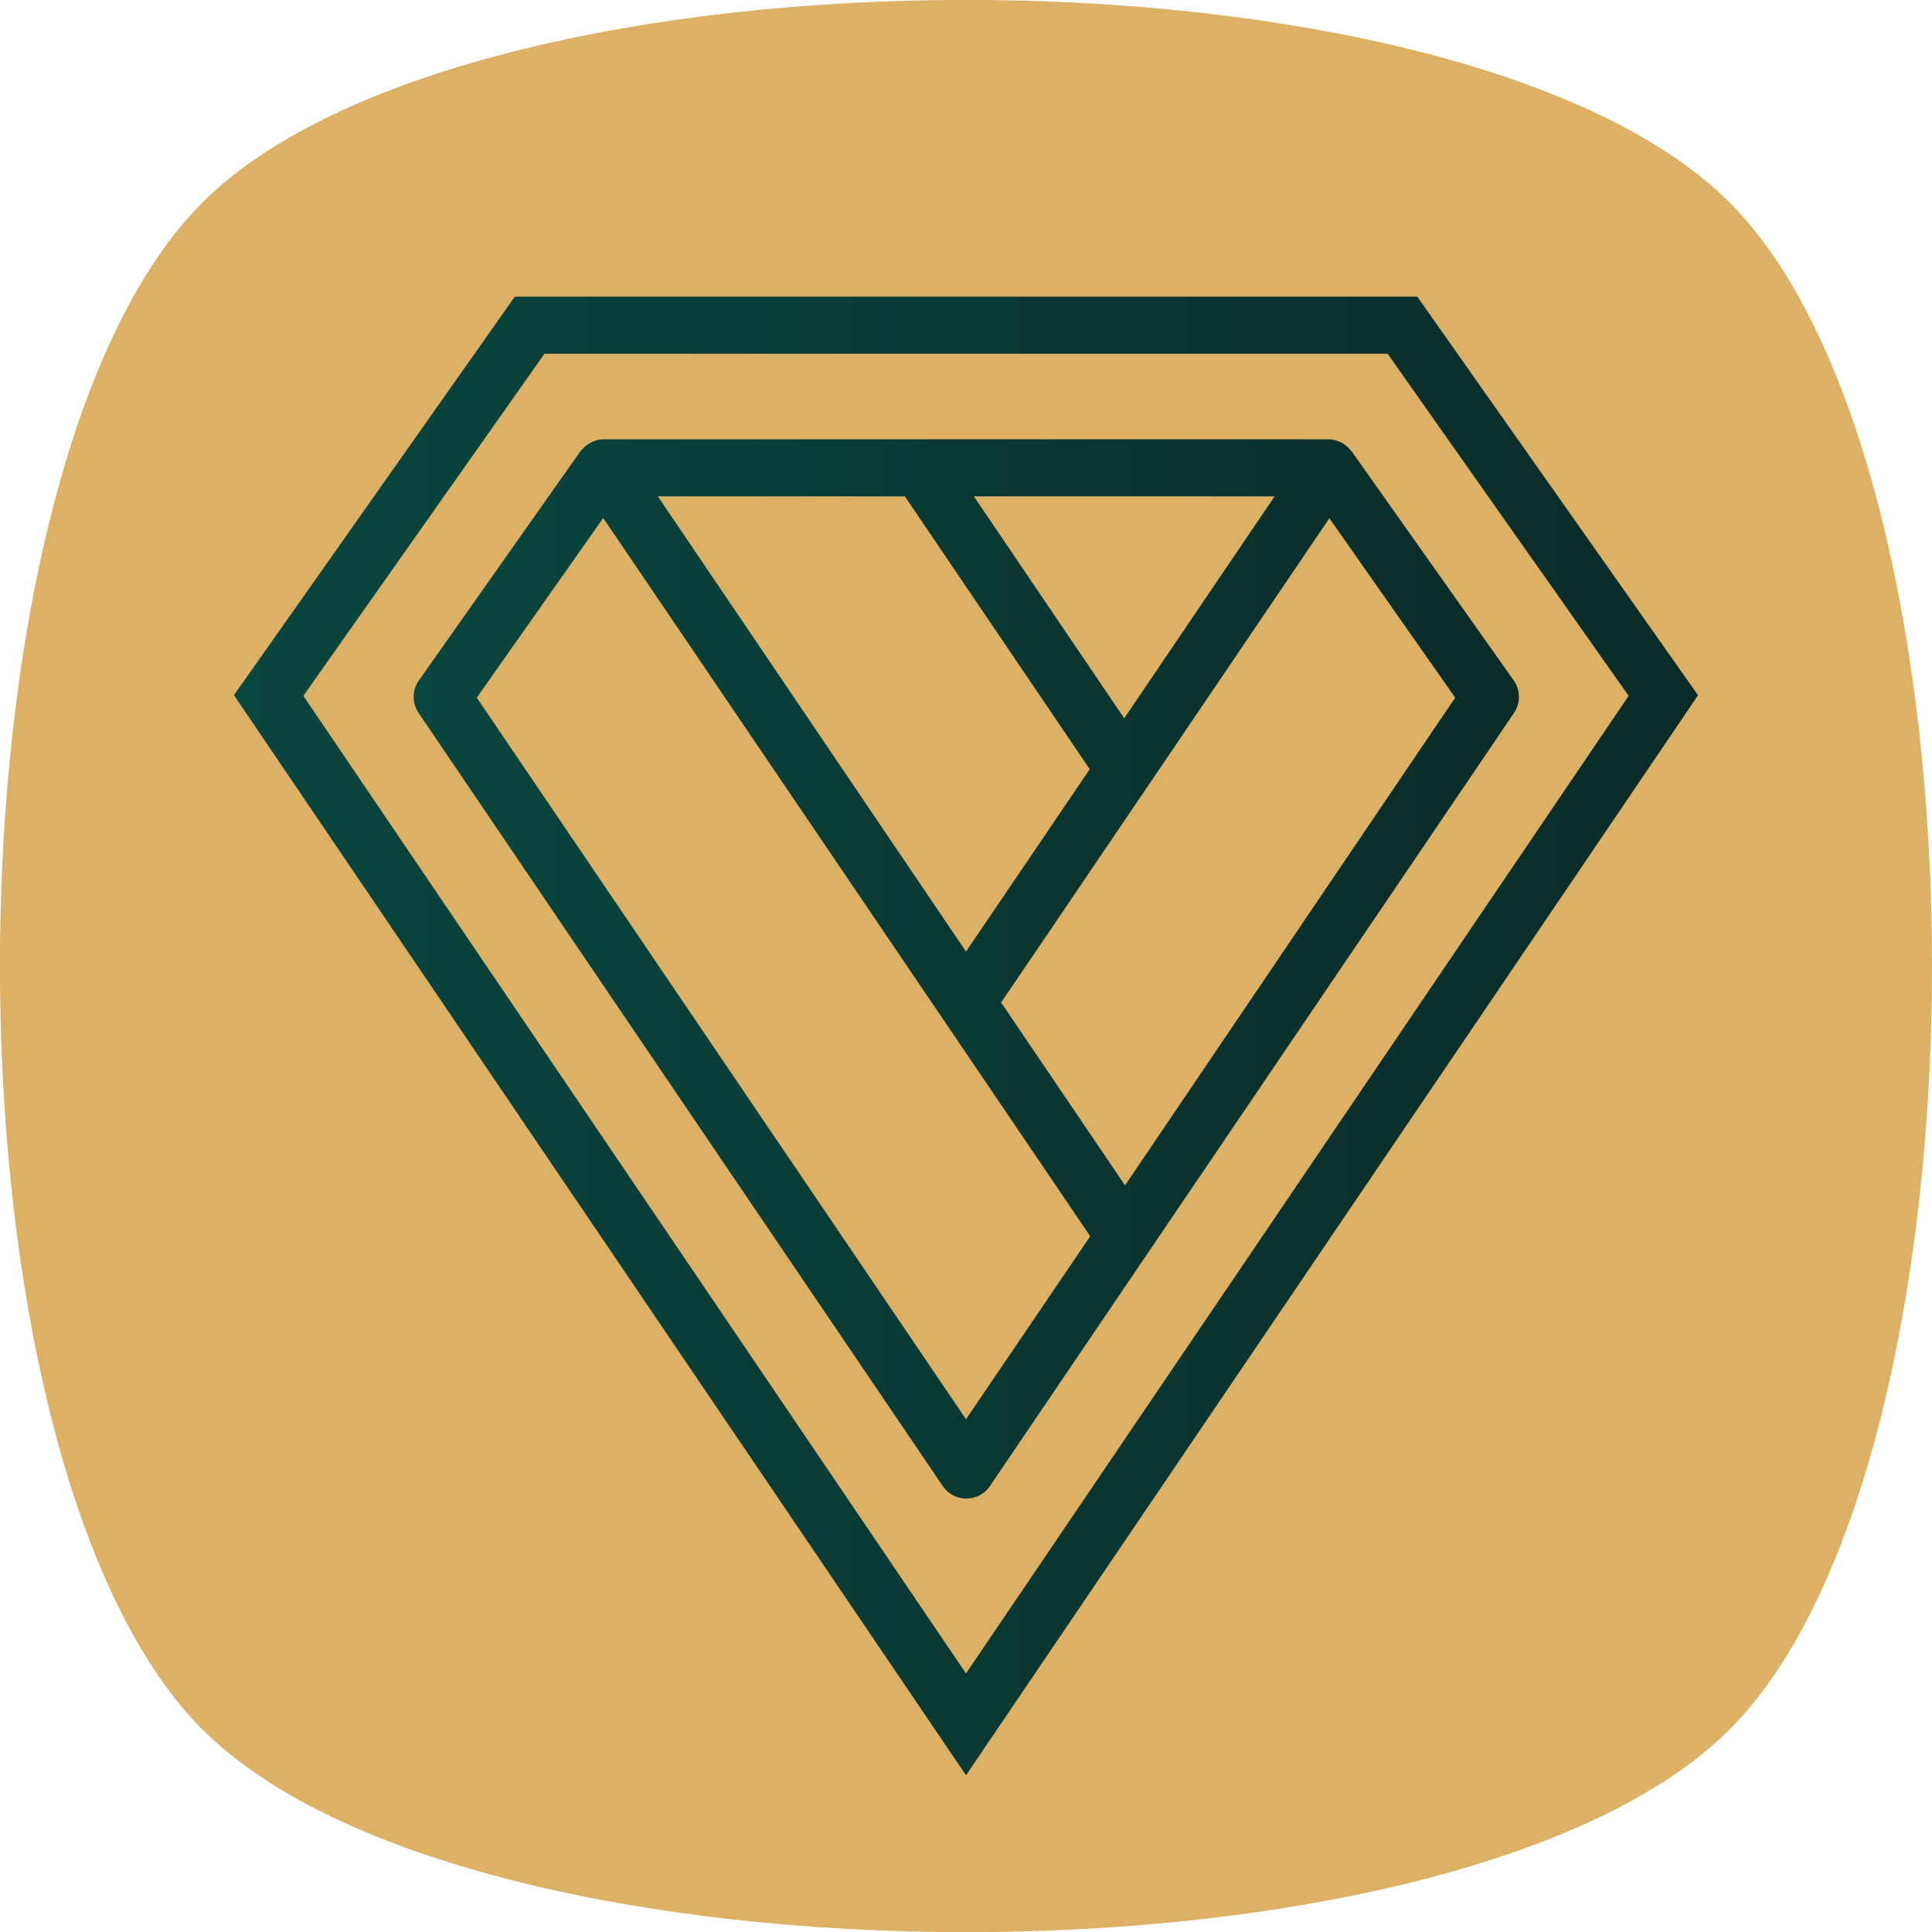<svg id="Layer_1" data-name="Layer 1" xmlns="http://www.w3.org/2000/svg" xmlns:xlink="http://www.w3.org/1999/xlink" viewBox="0 0 194.38 194.38"><defs><style>.cls-1{fill:#dcb065;}.cls-2{fill:url(#linear-gradient);}.cls-3{fill:url(#linear-gradient-2);}</style><linearGradient id="linear-gradient" x1="44.42" y1="100.3" x2="155.58" y2="100.3" gradientUnits="userSpaceOnUse"><stop offset="0" stop-color="#09463f"/><stop offset="1" stop-color="#0b2b28"/></linearGradient><linearGradient id="linear-gradient-2" x1="26.35" y1="107.04" x2="173.65" y2="107.04" xlink:href="#linear-gradient"/></defs><path class="cls-1" d="M176.82,176.82C149.66,204,50.34,204,23.18,176.82S-4,50.34,23.18,23.18,149.66-4,176.82,23.18s27.16,126.48,0,153.64" transform="translate(-2.81 -2.81)"/><path class="cls-2" d="M138.65,48.06a2.57,2.57,0,0,0-.21-.24l-.31-.25-.28-.19a3.29,3.29,0,0,0-.39-.17l-.27-.1a2.82,2.82,0,0,0-.7-.1H63.55a3,3,0,0,0-.74.1l-.17.07a2.91,2.91,0,0,0-.51.22,1.88,1.88,0,0,0-.18.12,3.12,3.12,0,0,0-.4.32L61.4,48a2.09,2.09,0,0,0-.2.22L44.94,71.29a2.88,2.88,0,0,0,0,3.27l52.72,77.76a2.87,2.87,0,0,0,4.75,0l15.94-23.52,36.77-54.24a2.88,2.88,0,0,0,0-3.27L138.81,48.23C138.76,48.16,138.7,48.12,138.65,48.06Zm-7.6,4.69L115.92,75.08,100.79,52.75Zm-37.2,0,18.6,27.45L100,98.55,69,52.75ZM100,145.6,50.78,73,63.5,54.93l1,1.47,48,70.79Zm16-23.53-12.47-18.4,4.08-6,28.95-42.72L149.22,73Z" transform="translate(-2.81 -2.81)"/><path class="cls-3" d="M145.4,32.65H54.61L26.35,72.75,100,181.42,173.65,72.76h0ZM100,171.18,74.56,133.64,33.33,72.82,57.59,38.4h84.83l24.25,34.42Z" transform="translate(-2.81 -2.81)"/></svg>